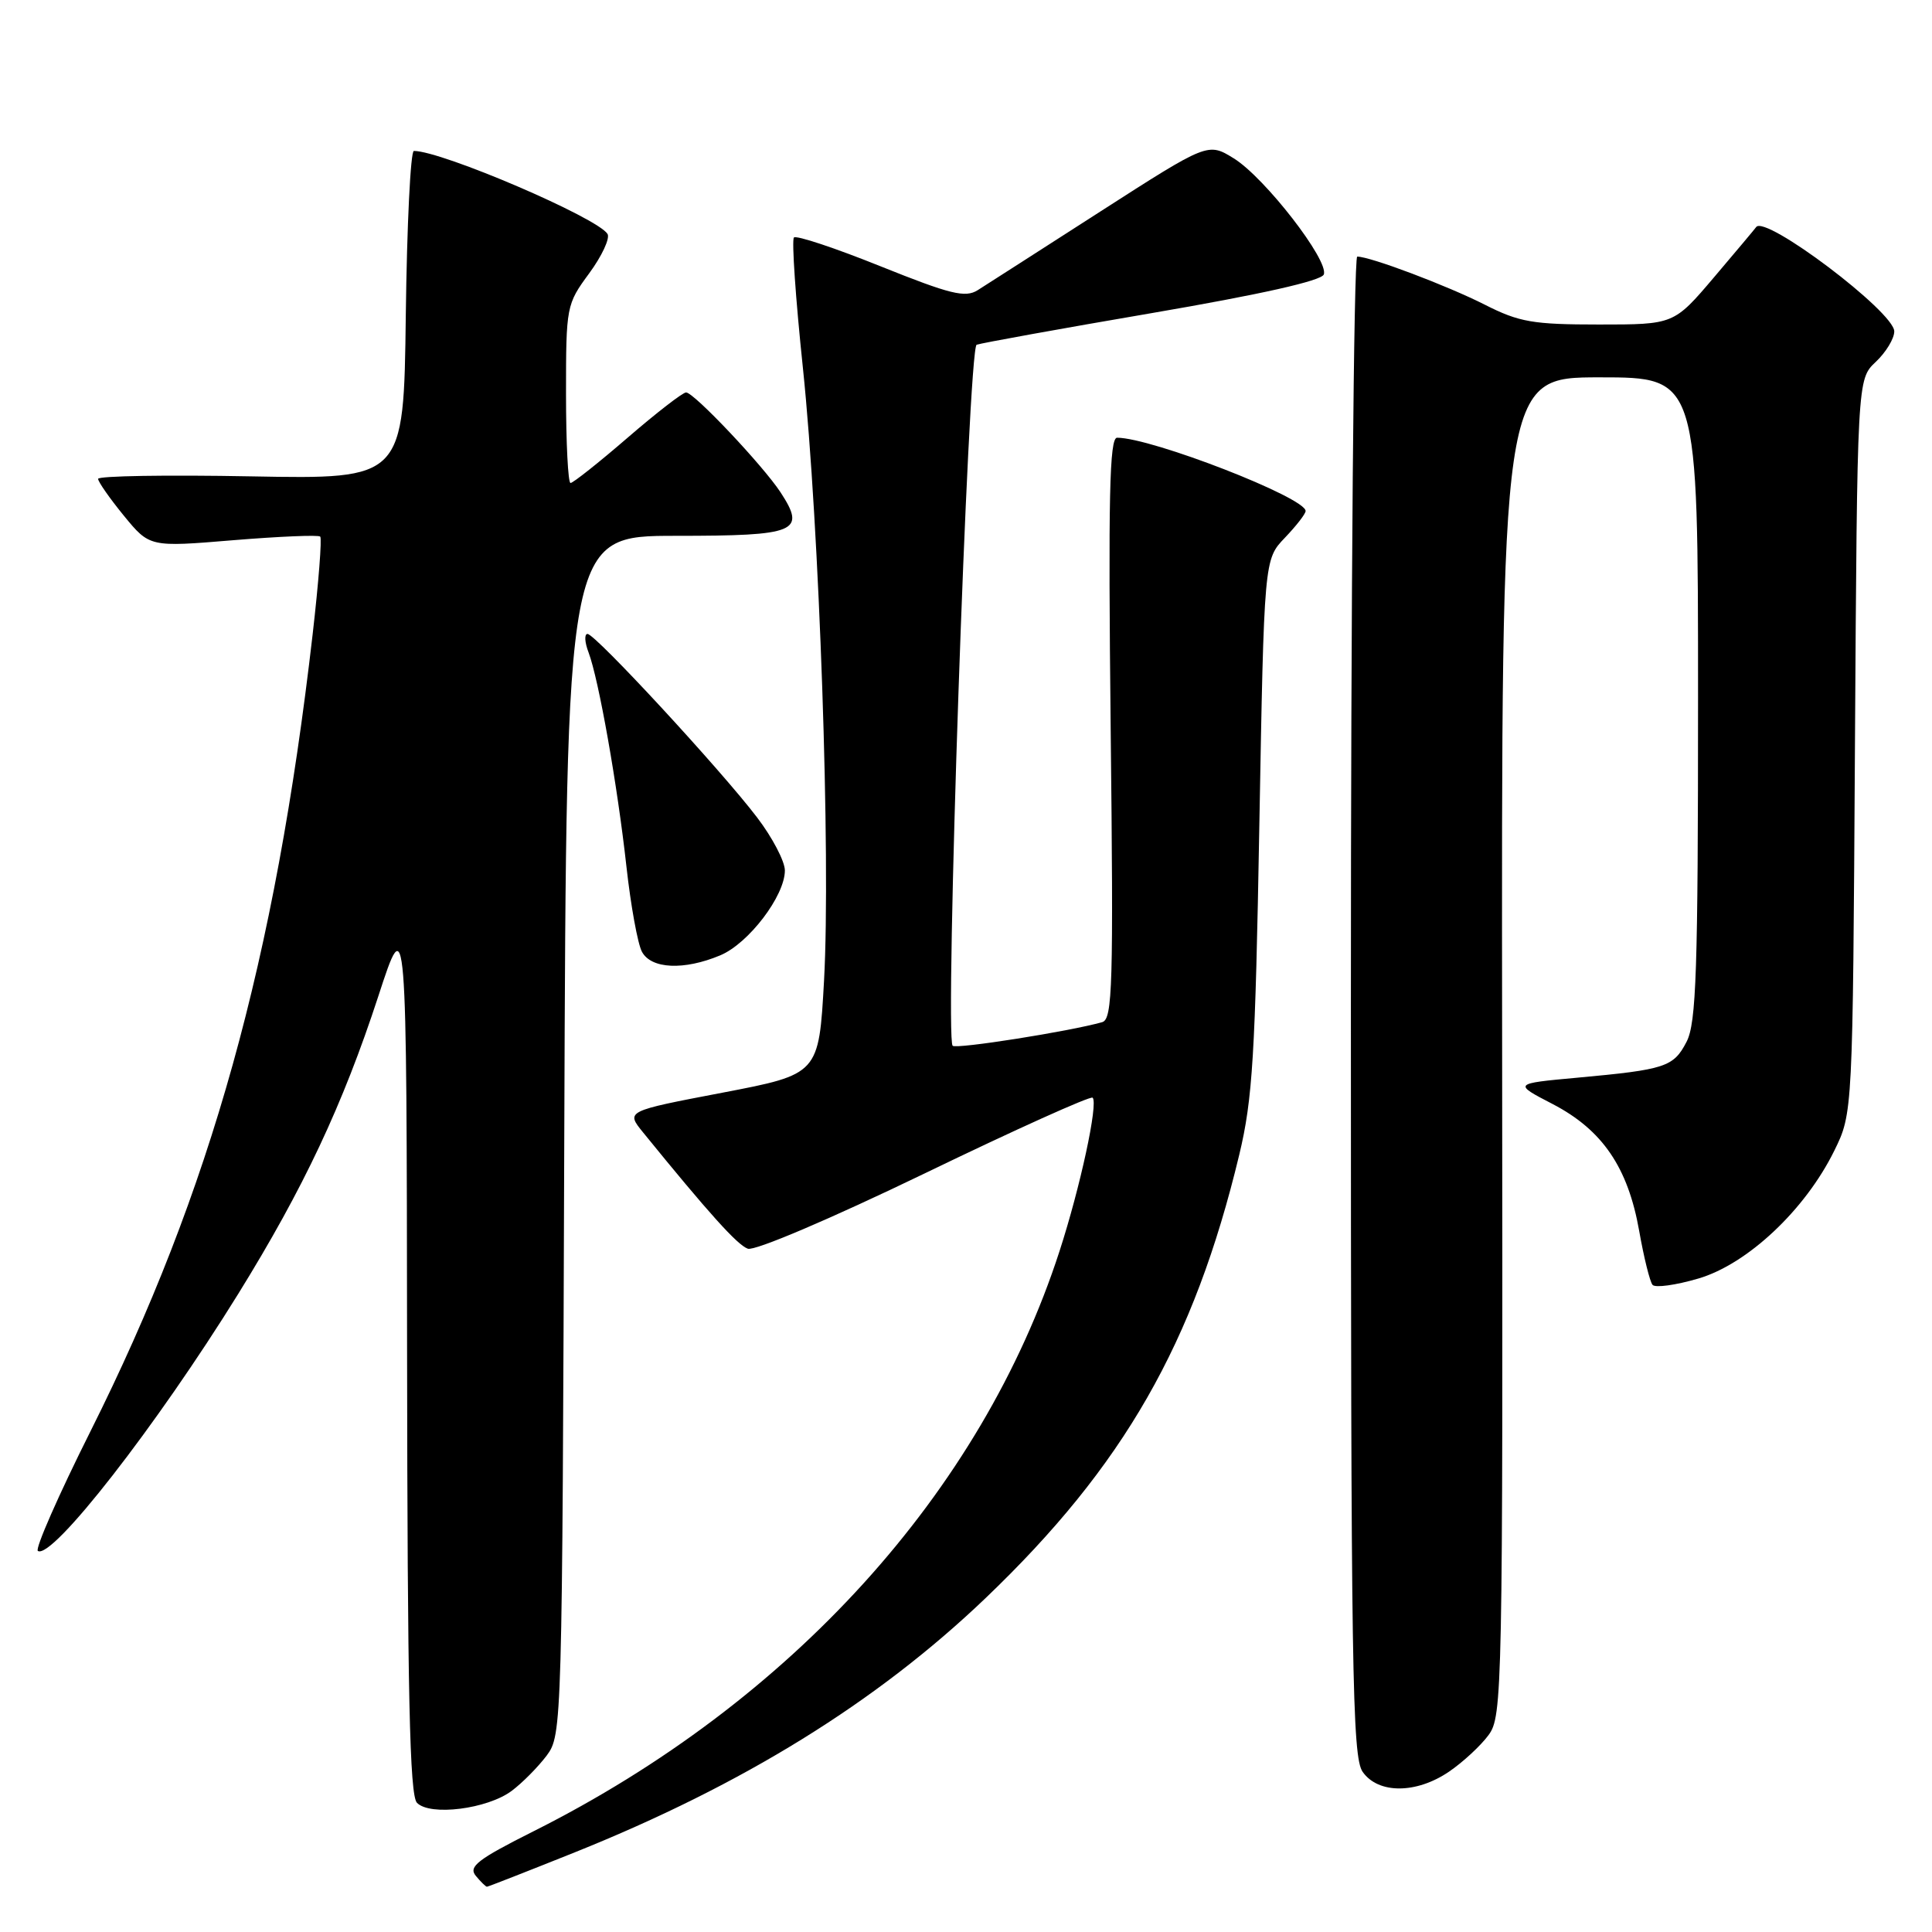 <?xml version="1.0" encoding="UTF-8" standalone="no"?>
<!DOCTYPE svg PUBLIC "-//W3C//DTD SVG 1.1//EN" "http://www.w3.org/Graphics/SVG/1.1/DTD/svg11.dtd" >
<svg xmlns="http://www.w3.org/2000/svg" xmlns:xlink="http://www.w3.org/1999/xlink" version="1.1" viewBox="0 0 256 256">
 <g >
 <path fill="currentColor"
d=" M 76.15 245.45 C 98.48 236.49 116.17 225.54 130.57 211.78 C 148.90 194.25 158.21 177.99 164.21 153.00 C 165.98 145.62 166.33 139.88 166.87 109.31 C 167.50 74.13 167.50 74.13 170.25 71.26 C 171.76 69.68 173.00 68.09 173.00 67.71 C 173.00 65.93 152.60 58.00 148.02 58.00 C 147.01 58.00 146.84 65.85 147.17 96.50 C 147.55 130.64 147.42 135.04 146.05 135.44 C 141.77 136.66 126.70 139.04 126.23 138.57 C 125.16 137.49 128.29 46.10 129.41 45.68 C 130.01 45.46 140.49 43.56 152.71 41.47 C 167.01 39.02 175.09 37.21 175.41 36.37 C 176.12 34.53 167.58 23.52 163.49 20.99 C 160.06 18.87 160.06 18.87 145.78 28.04 C 137.93 33.09 130.62 37.77 129.55 38.45 C 127.90 39.49 125.93 39.00 116.69 35.29 C 110.68 32.87 105.51 31.15 105.20 31.47 C 104.89 31.78 105.42 39.56 106.39 48.77 C 108.58 69.75 110.09 113.53 109.19 129.92 C 108.50 142.34 108.50 142.34 95.71 144.79 C 82.92 147.23 82.92 147.23 85.21 150.05 C 93.90 160.74 97.70 164.97 99.09 165.46 C 100.00 165.79 110.04 161.51 122.49 155.50 C 134.48 149.70 144.51 145.18 144.78 145.45 C 145.54 146.21 143.15 157.29 140.38 165.82 C 130.05 197.69 104.82 225.52 70.72 242.64 C 63.29 246.37 62.04 247.34 63.04 248.55 C 63.70 249.35 64.37 250.00 64.52 250.00 C 64.68 250.00 69.91 247.95 76.15 245.45 Z  M 67.80 237.30 C 69.22 236.24 71.30 234.13 72.44 232.62 C 74.47 229.89 74.50 228.87 74.77 150.43 C 75.05 71.00 75.05 71.00 89.55 71.00 C 105.59 71.00 106.85 70.48 103.43 65.24 C 101.10 61.69 91.95 52.00 90.91 52.00 C 90.47 52.00 86.98 54.70 83.16 58.00 C 79.34 61.30 75.93 64.00 75.60 64.00 C 75.27 64.00 75.00 58.69 75.00 52.20 C 75.00 40.59 75.05 40.32 78.07 36.22 C 79.76 33.92 80.85 31.57 80.50 31.00 C 79.16 28.84 58.55 20.00 54.84 20.00 C 54.40 20.00 53.92 29.79 53.77 41.75 C 53.50 63.50 53.50 63.50 33.25 63.12 C 22.11 62.91 13.00 63.06 13.00 63.45 C 13.00 63.84 14.54 66.04 16.41 68.33 C 19.83 72.50 19.83 72.50 30.91 71.58 C 37.01 71.08 42.19 70.86 42.43 71.10 C 42.67 71.34 42.22 77.15 41.43 84.02 C 36.45 127.25 27.95 157.77 12.01 189.61 C 7.75 198.11 4.61 205.26 5.02 205.51 C 6.91 206.68 20.75 188.91 31.57 171.44 C 40.21 157.48 45.41 146.44 50.13 132.00 C 53.88 120.50 53.88 120.50 53.94 179.05 C 53.99 224.47 54.28 237.89 55.25 238.88 C 56.98 240.67 64.58 239.71 67.80 237.30 Z  M 192.01 234.75 C 193.83 233.51 196.18 231.34 197.23 229.92 C 199.08 227.42 199.14 224.50 199.04 138.67 C 198.94 50.00 198.94 50.00 211.97 50.00 C 225.00 50.00 225.00 50.00 225.00 92.55 C 225.00 128.64 224.77 135.54 223.48 138.04 C 221.75 141.38 220.69 141.73 209.00 142.80 C 200.50 143.58 200.50 143.58 205.75 146.30 C 212.33 149.73 215.71 154.68 217.20 163.10 C 217.82 166.62 218.62 169.84 218.97 170.25 C 219.32 170.67 222.06 170.29 225.05 169.41 C 231.55 167.50 239.20 160.31 243.05 152.48 C 245.50 147.50 245.50 147.50 245.79 98.88 C 246.09 50.27 246.09 50.27 248.54 47.96 C 249.89 46.69 251.00 44.87 251.00 43.91 C 251.00 41.34 233.88 28.41 232.70 30.09 C 232.54 30.32 230.03 33.31 227.11 36.75 C 221.80 43.00 221.80 43.00 211.87 43.00 C 203.12 43.00 201.31 42.69 196.74 40.37 C 191.72 37.83 181.57 34.00 179.84 34.00 C 179.38 34.00 179.00 78.67 179.00 133.28 C 179.00 221.51 179.17 232.80 180.56 234.78 C 182.62 237.72 187.67 237.71 192.01 234.75 Z  M 95.43 126.59 C 99.19 125.02 104.00 118.71 104.00 115.34 C 104.00 114.14 102.35 110.98 100.33 108.33 C 95.53 102.02 78.88 84.00 77.85 84.00 C 77.41 84.00 77.47 85.11 77.99 86.46 C 79.33 90.01 81.81 104.00 83.01 114.86 C 83.58 120.00 84.50 125.07 85.06 126.11 C 86.28 128.40 90.63 128.60 95.43 126.59 Z "/>
</g>
</svg>